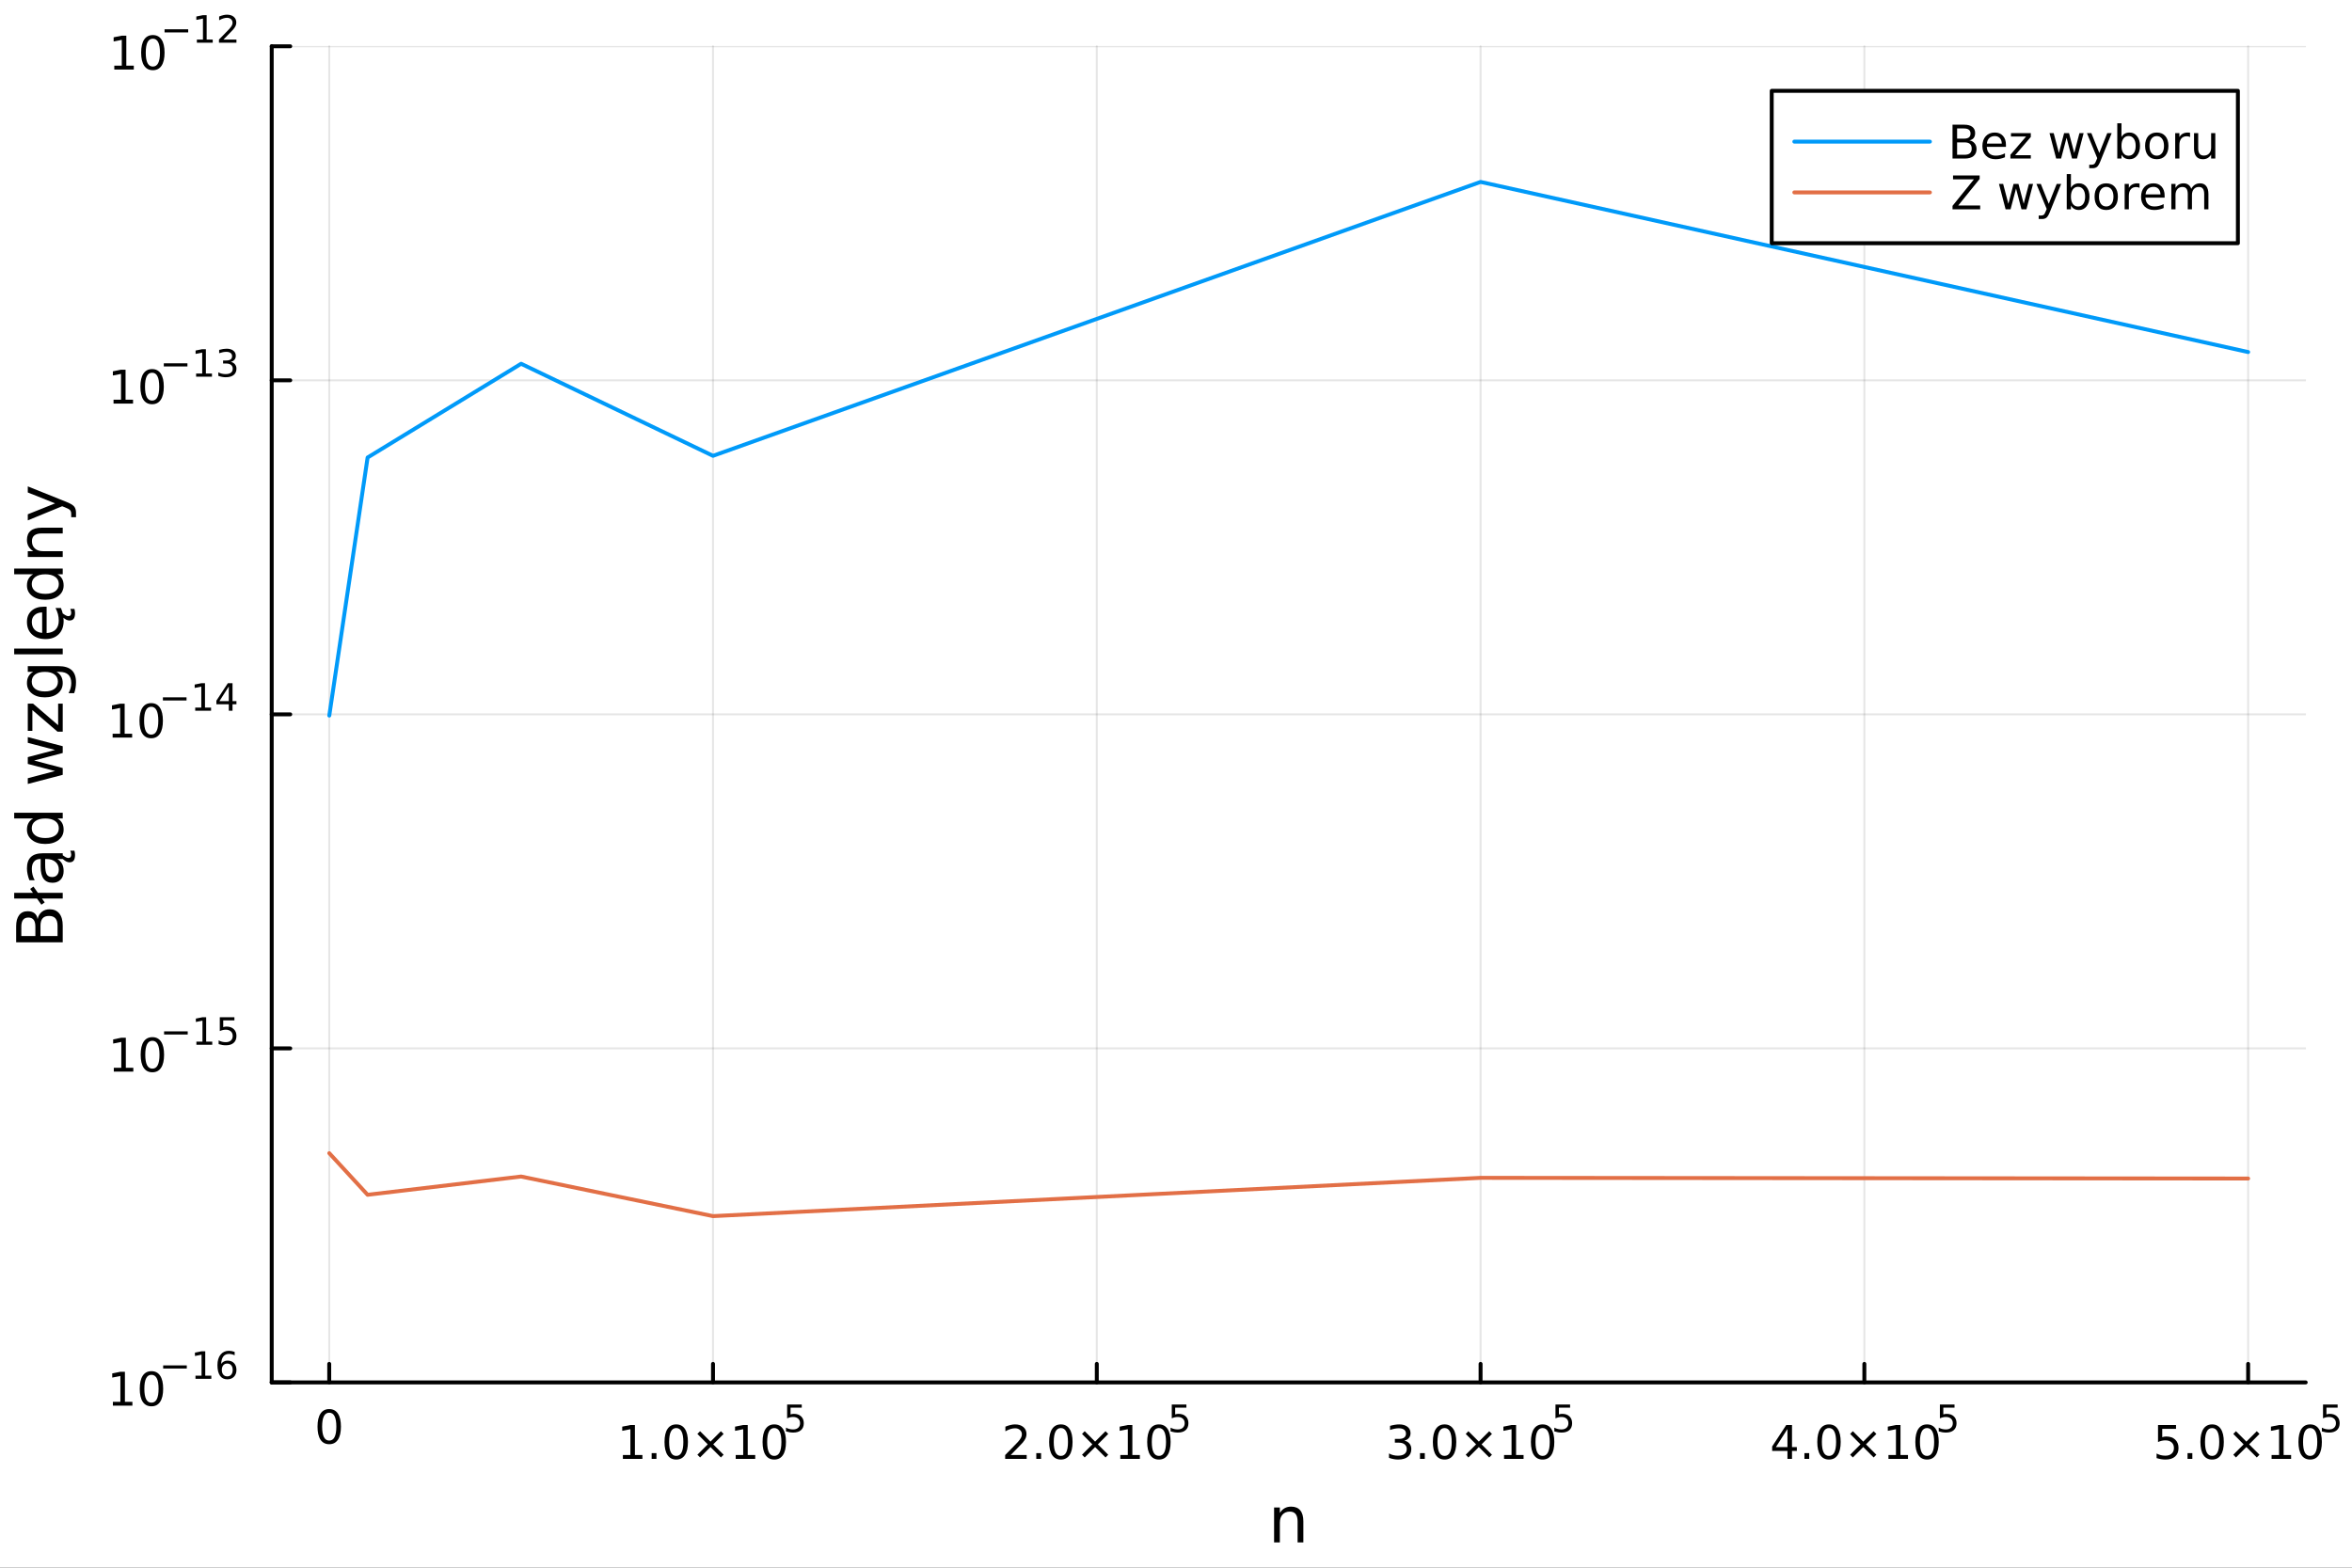 <?xml version="1.0" encoding="utf-8"?>
<svg xmlns="http://www.w3.org/2000/svg" xmlns:xlink="http://www.w3.org/1999/xlink" width="600" height="400" viewBox="0 0 2400 1600">
<rect x="0" y="0" width="2400" height="1600" fill="#333333" stroke="none"/>
<defs>
  <clipPath id="clip550">
    <rect x="0" y="0" width="2400" height="1600"/>
  </clipPath>
</defs>
<path clip-path="url(#clip550)" d="M0 1600 L2400 1600 L2400 0 L0 0  Z" fill="#ffffff" fill-rule="evenodd" fill-opacity="1"/>
<defs>
  <clipPath id="clip551">
    <rect x="480" y="0" width="1681" height="1600"/>
  </clipPath>
</defs>
<path clip-path="url(#clip550)" d="M277.27 1410.9 L2352.76 1410.9 L2352.76 47.244 L277.27 47.244  Z" fill="#ffffff" fill-rule="evenodd" fill-opacity="1"/>
<defs>
  <clipPath id="clip552">
    <rect x="277" y="47" width="2076" height="1365"/>
  </clipPath>
</defs>
<polyline clip-path="url(#clip552)" style="stroke:#000000; stroke-linecap:round; stroke-linejoin:round; stroke-width:2; stroke-opacity:0.1; fill:none" points="335.948,1410.9 335.948,47.244 "/>
<polyline clip-path="url(#clip552)" style="stroke:#000000; stroke-linecap:round; stroke-linejoin:round; stroke-width:2; stroke-opacity:0.1; fill:none" points="727.562,1410.9 727.562,47.244 "/>
<polyline clip-path="url(#clip552)" style="stroke:#000000; stroke-linecap:round; stroke-linejoin:round; stroke-width:2; stroke-opacity:0.1; fill:none" points="1119.18,1410.9 1119.18,47.244 "/>
<polyline clip-path="url(#clip552)" style="stroke:#000000; stroke-linecap:round; stroke-linejoin:round; stroke-width:2; stroke-opacity:0.1; fill:none" points="1510.79,1410.9 1510.79,47.244 "/>
<polyline clip-path="url(#clip552)" style="stroke:#000000; stroke-linecap:round; stroke-linejoin:round; stroke-width:2; stroke-opacity:0.1; fill:none" points="1902.4,1410.9 1902.4,47.244 "/>
<polyline clip-path="url(#clip552)" style="stroke:#000000; stroke-linecap:round; stroke-linejoin:round; stroke-width:2; stroke-opacity:0.1; fill:none" points="2294.02,1410.9 2294.02,47.244 "/>
<polyline clip-path="url(#clip550)" style="stroke:#000000; stroke-linecap:round; stroke-linejoin:round; stroke-width:4; stroke-opacity:1; fill:none" points="277.27,1410.9 2352.76,1410.9 "/>
<polyline clip-path="url(#clip550)" style="stroke:#000000; stroke-linecap:round; stroke-linejoin:round; stroke-width:4; stroke-opacity:1; fill:none" points="335.948,1410.9 335.948,1392 "/>
<polyline clip-path="url(#clip550)" style="stroke:#000000; stroke-linecap:round; stroke-linejoin:round; stroke-width:4; stroke-opacity:1; fill:none" points="727.562,1410.9 727.562,1392 "/>
<polyline clip-path="url(#clip550)" style="stroke:#000000; stroke-linecap:round; stroke-linejoin:round; stroke-width:4; stroke-opacity:1; fill:none" points="1119.18,1410.9 1119.18,1392 "/>
<polyline clip-path="url(#clip550)" style="stroke:#000000; stroke-linecap:round; stroke-linejoin:round; stroke-width:4; stroke-opacity:1; fill:none" points="1510.79,1410.9 1510.79,1392 "/>
<polyline clip-path="url(#clip550)" style="stroke:#000000; stroke-linecap:round; stroke-linejoin:round; stroke-width:4; stroke-opacity:1; fill:none" points="1902.4,1410.9 1902.4,1392 "/>
<polyline clip-path="url(#clip550)" style="stroke:#000000; stroke-linecap:round; stroke-linejoin:round; stroke-width:4; stroke-opacity:1; fill:none" points="2294.02,1410.9 2294.02,1392 "/>
<path clip-path="url(#clip550)" d="M335.948 1441.82 Q332.337 1441.82 330.508 1445.38 Q328.703 1448.92 328.703 1456.05 Q328.703 1463.16 330.508 1466.72 Q332.337 1470.26 335.948 1470.26 Q339.582 1470.26 341.388 1466.72 Q343.216 1463.16 343.216 1456.05 Q343.216 1448.92 341.388 1445.38 Q339.582 1441.82 335.948 1441.82 M335.948 1438.11 Q341.758 1438.11 344.814 1442.72 Q347.892 1447.3 347.892 1456.05 Q347.892 1464.78 344.814 1469.38 Q341.758 1473.97 335.948 1473.97 Q330.138 1473.97 327.059 1469.38 Q324.004 1464.78 324.004 1456.05 Q324.004 1447.3 327.059 1442.72 Q330.138 1438.11 335.948 1438.11 Z" fill="#000000" fill-rule="nonzero" fill-opacity="1" /><path clip-path="url(#clip550)" d="M635.607 1485.02 L643.246 1485.02 L643.246 1458.66 L634.936 1460.32 L634.936 1456.06 L643.2 1454.4 L647.876 1454.4 L647.876 1485.02 L655.515 1485.02 L655.515 1488.96 L635.607 1488.96 L635.607 1485.02 Z" fill="#000000" fill-rule="nonzero" fill-opacity="1" /><path clip-path="url(#clip550)" d="M664.959 1483.08 L669.843 1483.08 L669.843 1488.96 L664.959 1488.96 L664.959 1483.08 Z" fill="#000000" fill-rule="nonzero" fill-opacity="1" /><path clip-path="url(#clip550)" d="M690.028 1457.48 Q686.417 1457.48 684.589 1461.04 Q682.783 1464.58 682.783 1471.71 Q682.783 1478.82 684.589 1482.38 Q686.417 1485.92 690.028 1485.92 Q693.663 1485.92 695.468 1482.38 Q697.297 1478.82 697.297 1471.71 Q697.297 1464.58 695.468 1461.04 Q693.663 1457.48 690.028 1457.48 M690.028 1453.77 Q695.839 1453.77 698.894 1458.38 Q701.973 1462.96 701.973 1471.71 Q701.973 1480.44 698.894 1485.04 Q695.839 1489.63 690.028 1489.63 Q684.218 1489.63 681.14 1485.04 Q678.084 1480.44 678.084 1471.71 Q678.084 1462.96 681.14 1458.38 Q684.218 1453.77 690.028 1453.77 Z" fill="#000000" fill-rule="nonzero" fill-opacity="1" /><path clip-path="url(#clip550)" d="M738.362 1463.49 L727.783 1474.12 L738.362 1484.7 L735.607 1487.5 L724.982 1476.87 L714.357 1487.5 L711.626 1484.7 L722.181 1474.12 L711.626 1463.49 L714.357 1460.69 L724.982 1471.32 L735.607 1460.69 L738.362 1463.49 Z" fill="#000000" fill-rule="nonzero" fill-opacity="1" /><path clip-path="url(#clip550)" d="M750.723 1485.02 L758.361 1485.02 L758.361 1458.66 L750.051 1460.32 L750.051 1456.06 L758.315 1454.4 L762.991 1454.4 L762.991 1485.02 L770.63 1485.02 L770.63 1488.96 L750.723 1488.96 L750.723 1485.02 Z" fill="#000000" fill-rule="nonzero" fill-opacity="1" /><path clip-path="url(#clip550)" d="M790.074 1457.48 Q786.463 1457.48 784.634 1461.04 Q782.829 1464.58 782.829 1471.71 Q782.829 1478.82 784.634 1482.38 Q786.463 1485.92 790.074 1485.92 Q793.708 1485.92 795.514 1482.38 Q797.343 1478.82 797.343 1471.71 Q797.343 1464.58 795.514 1461.04 Q793.708 1457.48 790.074 1457.48 M790.074 1453.77 Q795.884 1453.77 798.94 1458.38 Q802.019 1462.96 802.019 1471.71 Q802.019 1480.44 798.94 1485.04 Q795.884 1489.63 790.074 1489.63 Q784.264 1489.63 781.185 1485.04 Q778.13 1480.44 778.13 1471.71 Q778.13 1462.96 781.185 1458.38 Q784.264 1453.77 790.074 1453.77 Z" fill="#000000" fill-rule="nonzero" fill-opacity="1" /><path clip-path="url(#clip550)" d="M803.203 1433.47 L818.118 1433.47 L818.118 1436.66 L806.683 1436.66 L806.683 1443.55 Q807.51 1443.27 808.338 1443.13 Q809.166 1442.98 809.993 1442.98 Q814.695 1442.98 817.441 1445.56 Q820.187 1448.14 820.187 1452.54 Q820.187 1457.07 817.366 1459.59 Q814.545 1462.09 809.41 1462.09 Q807.642 1462.09 805.799 1461.79 Q803.975 1461.49 802.019 1460.89 L802.019 1457.07 Q803.711 1457.99 805.517 1458.44 Q807.322 1458.89 809.335 1458.89 Q812.589 1458.89 814.488 1457.18 Q816.388 1455.47 816.388 1452.54 Q816.388 1449.6 814.488 1447.89 Q812.589 1446.18 809.335 1446.18 Q807.811 1446.18 806.288 1446.52 Q804.783 1446.86 803.203 1447.57 L803.203 1433.47 Z" fill="#000000" fill-rule="nonzero" fill-opacity="1" /><path clip-path="url(#clip550)" d="M1031.31 1485.02 L1047.63 1485.02 L1047.63 1488.96 L1025.68 1488.96 L1025.68 1485.02 Q1028.34 1482.27 1032.93 1477.64 Q1037.53 1472.98 1038.71 1471.64 Q1040.96 1469.12 1041.84 1467.38 Q1042.74 1465.62 1042.74 1463.93 Q1042.74 1461.18 1040.8 1459.44 Q1038.88 1457.71 1035.77 1457.71 Q1033.58 1457.71 1031.12 1458.47 Q1028.69 1459.23 1025.91 1460.79 L1025.91 1456.06 Q1028.74 1454.93 1031.19 1454.35 Q1033.64 1453.77 1035.68 1453.77 Q1041.05 1453.77 1044.25 1456.46 Q1047.44 1459.14 1047.44 1463.63 Q1047.44 1465.76 1046.63 1467.68 Q1045.84 1469.58 1043.74 1472.17 Q1043.16 1472.85 1040.06 1476.06 Q1036.95 1479.26 1031.31 1485.02 Z" fill="#000000" fill-rule="nonzero" fill-opacity="1" /><path clip-path="url(#clip550)" d="M1057.44 1483.08 L1062.32 1483.08 L1062.32 1488.96 L1057.44 1488.96 L1057.44 1483.08 Z" fill="#000000" fill-rule="nonzero" fill-opacity="1" /><path clip-path="url(#clip550)" d="M1082.51 1457.48 Q1078.9 1457.48 1077.07 1461.04 Q1075.26 1464.58 1075.26 1471.71 Q1075.26 1478.82 1077.07 1482.38 Q1078.9 1485.92 1082.51 1485.92 Q1086.14 1485.92 1087.95 1482.38 Q1089.78 1478.82 1089.78 1471.71 Q1089.78 1464.58 1087.95 1461.04 Q1086.14 1457.48 1082.51 1457.48 M1082.51 1453.77 Q1088.32 1453.77 1091.38 1458.38 Q1094.45 1462.96 1094.45 1471.71 Q1094.45 1480.44 1091.38 1485.04 Q1088.32 1489.63 1082.51 1489.63 Q1076.7 1489.63 1073.62 1485.04 Q1070.57 1480.44 1070.57 1471.71 Q1070.57 1462.96 1073.62 1458.38 Q1076.7 1453.77 1082.51 1453.77 Z" fill="#000000" fill-rule="nonzero" fill-opacity="1" /><path clip-path="url(#clip550)" d="M1130.84 1463.49 L1120.26 1474.12 L1130.84 1484.7 L1128.09 1487.5 L1117.46 1476.87 L1106.84 1487.5 L1104.11 1484.7 L1114.66 1474.12 L1104.11 1463.49 L1106.84 1460.69 L1117.46 1471.32 L1128.09 1460.69 L1130.84 1463.49 Z" fill="#000000" fill-rule="nonzero" fill-opacity="1" /><path clip-path="url(#clip550)" d="M1143.2 1485.02 L1150.84 1485.02 L1150.84 1458.66 L1142.53 1460.32 L1142.53 1456.06 L1150.8 1454.4 L1155.47 1454.4 L1155.47 1485.02 L1163.11 1485.02 L1163.11 1488.96 L1143.2 1488.96 L1143.2 1485.02 Z" fill="#000000" fill-rule="nonzero" fill-opacity="1" /><path clip-path="url(#clip550)" d="M1182.56 1457.48 Q1178.94 1457.48 1177.12 1461.04 Q1175.31 1464.58 1175.31 1471.71 Q1175.31 1478.82 1177.12 1482.38 Q1178.94 1485.92 1182.56 1485.92 Q1186.19 1485.92 1188 1482.38 Q1189.82 1478.82 1189.82 1471.71 Q1189.82 1464.58 1188 1461.04 Q1186.19 1457.48 1182.56 1457.48 M1182.56 1453.77 Q1188.37 1453.77 1191.42 1458.38 Q1194.5 1462.96 1194.5 1471.71 Q1194.5 1480.44 1191.42 1485.04 Q1188.37 1489.63 1182.56 1489.63 Q1176.75 1489.63 1173.67 1485.04 Q1170.61 1480.44 1170.61 1471.71 Q1170.61 1462.96 1173.67 1458.38 Q1176.75 1453.77 1182.56 1453.77 Z" fill="#000000" fill-rule="nonzero" fill-opacity="1" /><path clip-path="url(#clip550)" d="M1195.69 1433.47 L1210.6 1433.47 L1210.6 1436.66 L1199.16 1436.66 L1199.16 1443.55 Q1199.99 1443.27 1200.82 1443.13 Q1201.65 1442.98 1202.47 1442.98 Q1207.18 1442.98 1209.92 1445.56 Q1212.67 1448.14 1212.67 1452.54 Q1212.67 1457.07 1209.85 1459.59 Q1207.03 1462.09 1201.89 1462.09 Q1200.12 1462.09 1198.28 1461.79 Q1196.46 1461.49 1194.5 1460.89 L1194.5 1457.07 Q1196.19 1457.99 1198 1458.44 Q1199.8 1458.89 1201.82 1458.89 Q1205.07 1458.89 1206.97 1457.18 Q1208.87 1455.47 1208.87 1452.54 Q1208.87 1449.6 1206.97 1447.89 Q1205.07 1446.18 1201.82 1446.18 Q1200.29 1446.18 1198.77 1446.52 Q1197.26 1446.86 1195.69 1447.57 L1195.69 1433.47 Z" fill="#000000" fill-rule="nonzero" fill-opacity="1" /><path clip-path="url(#clip550)" d="M1432.99 1470.32 Q1436.35 1471.04 1438.22 1473.31 Q1440.12 1475.58 1440.12 1478.91 Q1440.12 1484.03 1436.6 1486.83 Q1433.08 1489.63 1426.6 1489.63 Q1424.42 1489.63 1422.11 1489.19 Q1419.82 1488.77 1417.36 1487.91 L1417.36 1483.4 Q1419.31 1484.54 1421.62 1485.11 Q1423.94 1485.69 1426.46 1485.69 Q1430.86 1485.69 1433.15 1483.96 Q1435.47 1482.22 1435.47 1478.91 Q1435.47 1475.85 1433.31 1474.14 Q1431.18 1472.41 1427.36 1472.41 L1423.34 1472.41 L1423.34 1468.56 L1427.55 1468.56 Q1431 1468.56 1432.83 1467.2 Q1434.66 1465.81 1434.66 1463.22 Q1434.66 1460.55 1432.76 1459.14 Q1430.88 1457.71 1427.36 1457.71 Q1425.44 1457.71 1423.24 1458.12 Q1421.05 1458.54 1418.41 1459.42 L1418.41 1455.25 Q1421.07 1454.51 1423.38 1454.14 Q1425.72 1453.77 1427.78 1453.77 Q1433.11 1453.77 1436.21 1456.2 Q1439.31 1458.61 1439.31 1462.73 Q1439.31 1465.6 1437.67 1467.59 Q1436.02 1469.56 1432.99 1470.32 Z" fill="#000000" fill-rule="nonzero" fill-opacity="1" /><path clip-path="url(#clip550)" d="M1448.98 1483.08 L1453.87 1483.08 L1453.87 1488.96 L1448.98 1488.96 L1448.98 1483.08 Z" fill="#000000" fill-rule="nonzero" fill-opacity="1" /><path clip-path="url(#clip550)" d="M1474.05 1457.48 Q1470.44 1457.48 1468.61 1461.04 Q1466.81 1464.58 1466.81 1471.71 Q1466.81 1478.82 1468.61 1482.38 Q1470.44 1485.92 1474.05 1485.92 Q1477.69 1485.92 1479.49 1482.38 Q1481.32 1478.82 1481.32 1471.71 Q1481.32 1464.58 1479.49 1461.04 Q1477.69 1457.48 1474.05 1457.48 M1474.05 1453.77 Q1479.86 1453.77 1482.92 1458.38 Q1486 1462.96 1486 1471.71 Q1486 1480.44 1482.92 1485.04 Q1479.86 1489.63 1474.05 1489.63 Q1468.24 1489.63 1465.17 1485.04 Q1462.11 1480.44 1462.11 1471.71 Q1462.11 1462.96 1465.17 1458.38 Q1468.24 1453.77 1474.05 1453.77 Z" fill="#000000" fill-rule="nonzero" fill-opacity="1" /><path clip-path="url(#clip550)" d="M1522.39 1463.49 L1511.81 1474.12 L1522.39 1484.7 L1519.63 1487.5 L1509.01 1476.87 L1498.38 1487.5 L1495.65 1484.7 L1506.21 1474.12 L1495.65 1463.49 L1498.38 1460.69 L1509.01 1471.32 L1519.63 1460.69 L1522.39 1463.49 Z" fill="#000000" fill-rule="nonzero" fill-opacity="1" /><path clip-path="url(#clip550)" d="M1534.75 1485.02 L1542.39 1485.02 L1542.39 1458.66 L1534.08 1460.32 L1534.08 1456.06 L1542.34 1454.4 L1547.02 1454.4 L1547.02 1485.02 L1554.66 1485.02 L1554.66 1488.96 L1534.75 1488.96 L1534.75 1485.02 Z" fill="#000000" fill-rule="nonzero" fill-opacity="1" /><path clip-path="url(#clip550)" d="M1574.1 1457.48 Q1570.49 1457.48 1568.66 1461.04 Q1566.85 1464.58 1566.85 1471.71 Q1566.85 1478.82 1568.66 1482.38 Q1570.49 1485.92 1574.1 1485.92 Q1577.73 1485.92 1579.54 1482.38 Q1581.37 1478.82 1581.37 1471.71 Q1581.37 1464.58 1579.54 1461.04 Q1577.73 1457.48 1574.1 1457.48 M1574.1 1453.77 Q1579.91 1453.77 1582.97 1458.38 Q1586.04 1462.96 1586.04 1471.71 Q1586.04 1480.44 1582.97 1485.04 Q1579.91 1489.63 1574.1 1489.63 Q1568.29 1489.63 1565.21 1485.04 Q1562.16 1480.44 1562.16 1471.71 Q1562.16 1462.96 1565.21 1458.38 Q1568.29 1453.77 1574.1 1453.77 Z" fill="#000000" fill-rule="nonzero" fill-opacity="1" /><path clip-path="url(#clip550)" d="M1587.23 1433.47 L1602.14 1433.47 L1602.14 1436.66 L1590.71 1436.66 L1590.71 1443.55 Q1591.54 1443.27 1592.36 1443.13 Q1593.19 1442.98 1594.02 1442.98 Q1598.72 1442.98 1601.47 1445.56 Q1604.21 1448.14 1604.21 1452.54 Q1604.21 1457.07 1601.39 1459.59 Q1598.57 1462.09 1593.44 1462.09 Q1591.67 1462.09 1589.82 1461.79 Q1588 1461.49 1586.04 1460.89 L1586.04 1457.07 Q1587.74 1457.99 1589.54 1458.44 Q1591.35 1458.89 1593.36 1458.89 Q1596.61 1458.89 1598.51 1457.18 Q1600.41 1455.47 1600.41 1452.54 Q1600.41 1449.6 1598.51 1447.89 Q1596.61 1446.18 1593.36 1446.18 Q1591.84 1446.18 1590.31 1446.52 Q1588.81 1446.86 1587.23 1447.57 L1587.23 1433.47 Z" fill="#000000" fill-rule="nonzero" fill-opacity="1" /><path clip-path="url(#clip550)" d="M1823.93 1458.47 L1812.13 1476.92 L1823.93 1476.92 L1823.93 1458.47 M1822.7 1454.4 L1828.58 1454.4 L1828.58 1476.92 L1833.52 1476.92 L1833.52 1480.81 L1828.58 1480.81 L1828.58 1488.96 L1823.93 1488.96 L1823.93 1480.81 L1808.33 1480.81 L1808.33 1476.29 L1822.7 1454.4 Z" fill="#000000" fill-rule="nonzero" fill-opacity="1" /><path clip-path="url(#clip550)" d="M1841.25 1483.08 L1846.13 1483.08 L1846.13 1488.96 L1841.25 1488.96 L1841.25 1483.08 Z" fill="#000000" fill-rule="nonzero" fill-opacity="1" /><path clip-path="url(#clip550)" d="M1866.32 1457.48 Q1862.7 1457.48 1860.88 1461.04 Q1859.07 1464.58 1859.07 1471.71 Q1859.07 1478.82 1860.88 1482.38 Q1862.7 1485.92 1866.32 1485.92 Q1869.95 1485.92 1871.76 1482.38 Q1873.58 1478.82 1873.58 1471.71 Q1873.58 1464.58 1871.76 1461.04 Q1869.95 1457.48 1866.32 1457.48 M1866.32 1453.77 Q1872.13 1453.77 1875.18 1458.38 Q1878.26 1462.96 1878.26 1471.71 Q1878.26 1480.44 1875.18 1485.04 Q1872.13 1489.63 1866.32 1489.63 Q1860.51 1489.63 1857.43 1485.04 Q1854.37 1480.44 1854.37 1471.71 Q1854.37 1462.96 1857.43 1458.38 Q1860.51 1453.77 1866.32 1453.77 Z" fill="#000000" fill-rule="nonzero" fill-opacity="1" /><path clip-path="url(#clip550)" d="M1914.65 1463.49 L1904.07 1474.12 L1914.65 1484.7 L1911.89 1487.5 L1901.27 1476.87 L1890.64 1487.5 L1887.91 1484.7 L1898.47 1474.12 L1887.91 1463.49 L1890.64 1460.69 L1901.27 1471.32 L1911.89 1460.69 L1914.65 1463.49 Z" fill="#000000" fill-rule="nonzero" fill-opacity="1" /><path clip-path="url(#clip550)" d="M1927.01 1485.02 L1934.65 1485.02 L1934.65 1458.66 L1926.34 1460.32 L1926.34 1456.06 L1934.6 1454.4 L1939.28 1454.4 L1939.28 1485.02 L1946.92 1485.02 L1946.92 1488.96 L1927.01 1488.96 L1927.01 1485.02 Z" fill="#000000" fill-rule="nonzero" fill-opacity="1" /><path clip-path="url(#clip550)" d="M1966.36 1457.48 Q1962.75 1457.48 1960.92 1461.04 Q1959.12 1464.58 1959.12 1471.71 Q1959.12 1478.82 1960.92 1482.38 Q1962.75 1485.92 1966.36 1485.92 Q1970 1485.92 1971.8 1482.38 Q1973.63 1478.82 1973.63 1471.71 Q1973.63 1464.58 1971.8 1461.04 Q1970 1457.48 1966.36 1457.48 M1966.36 1453.77 Q1972.17 1453.77 1975.23 1458.38 Q1978.31 1462.96 1978.31 1471.71 Q1978.31 1480.44 1975.23 1485.04 Q1972.17 1489.63 1966.36 1489.63 Q1960.55 1489.63 1957.47 1485.04 Q1954.42 1480.44 1954.42 1471.71 Q1954.42 1462.96 1957.47 1458.38 Q1960.55 1453.77 1966.36 1453.77 Z" fill="#000000" fill-rule="nonzero" fill-opacity="1" /><path clip-path="url(#clip550)" d="M1979.49 1433.47 L1994.41 1433.47 L1994.41 1436.66 L1982.97 1436.66 L1982.97 1443.55 Q1983.8 1443.27 1984.63 1443.13 Q1985.45 1442.98 1986.28 1442.98 Q1990.98 1442.98 1993.73 1445.56 Q1996.47 1448.14 1996.47 1452.54 Q1996.47 1457.07 1993.65 1459.59 Q1990.83 1462.09 1985.7 1462.09 Q1983.93 1462.09 1982.09 1461.79 Q1980.26 1461.49 1978.31 1460.89 L1978.31 1457.07 Q1980 1457.99 1981.8 1458.44 Q1983.61 1458.89 1985.62 1458.89 Q1988.88 1458.89 1990.78 1457.18 Q1992.68 1455.47 1992.68 1452.54 Q1992.68 1449.6 1990.78 1447.89 Q1988.88 1446.18 1985.62 1446.18 Q1984.1 1446.18 1982.58 1446.52 Q1981.07 1446.86 1979.49 1447.57 L1979.49 1433.47 Z" fill="#000000" fill-rule="nonzero" fill-opacity="1" /><path clip-path="url(#clip550)" d="M2202.07 1454.4 L2220.43 1454.4 L2220.43 1458.33 L2206.36 1458.33 L2206.36 1466.8 Q2207.37 1466.46 2208.39 1466.29 Q2209.41 1466.11 2210.43 1466.11 Q2216.22 1466.11 2219.6 1469.28 Q2222.98 1472.45 2222.98 1477.87 Q2222.98 1483.45 2219.5 1486.55 Q2216.03 1489.63 2209.71 1489.63 Q2207.54 1489.63 2205.27 1489.26 Q2203.02 1488.89 2200.61 1488.15 L2200.61 1483.45 Q2202.7 1484.58 2204.92 1485.14 Q2207.14 1485.69 2209.62 1485.69 Q2213.62 1485.69 2215.96 1483.59 Q2218.3 1481.48 2218.3 1477.87 Q2218.3 1474.26 2215.96 1472.15 Q2213.62 1470.04 2209.62 1470.04 Q2207.74 1470.04 2205.87 1470.46 Q2204.02 1470.88 2202.07 1471.76 L2202.07 1454.4 Z" fill="#000000" fill-rule="nonzero" fill-opacity="1" /><path clip-path="url(#clip550)" d="M2232.19 1483.08 L2237.07 1483.08 L2237.07 1488.96 L2232.19 1488.96 L2232.19 1483.08 Z" fill="#000000" fill-rule="nonzero" fill-opacity="1" /><path clip-path="url(#clip550)" d="M2257.26 1457.48 Q2253.65 1457.48 2251.82 1461.04 Q2250.01 1464.58 2250.01 1471.71 Q2250.01 1478.82 2251.82 1482.38 Q2253.65 1485.92 2257.26 1485.92 Q2260.89 1485.92 2262.7 1482.38 Q2264.53 1478.82 2264.53 1471.71 Q2264.53 1464.58 2262.7 1461.04 Q2260.89 1457.48 2257.26 1457.48 M2257.26 1453.77 Q2263.07 1453.77 2266.12 1458.38 Q2269.2 1462.96 2269.2 1471.71 Q2269.2 1480.44 2266.12 1485.04 Q2263.07 1489.63 2257.26 1489.63 Q2251.45 1489.63 2248.37 1485.04 Q2245.31 1480.44 2245.31 1471.71 Q2245.31 1462.96 2248.37 1458.38 Q2251.45 1453.77 2257.26 1453.77 Z" fill="#000000" fill-rule="nonzero" fill-opacity="1" /><path clip-path="url(#clip550)" d="M2305.59 1463.49 L2295.01 1474.12 L2305.59 1484.7 L2302.84 1487.5 L2292.21 1476.87 L2281.59 1487.5 L2278.86 1484.7 L2289.41 1474.12 L2278.86 1463.49 L2281.59 1460.69 L2292.21 1471.32 L2302.84 1460.69 L2305.59 1463.49 Z" fill="#000000" fill-rule="nonzero" fill-opacity="1" /><path clip-path="url(#clip550)" d="M2317.95 1485.02 L2325.59 1485.02 L2325.59 1458.66 L2317.28 1460.32 L2317.28 1456.06 L2325.54 1454.4 L2330.22 1454.4 L2330.22 1485.02 L2337.86 1485.02 L2337.86 1488.96 L2317.95 1488.96 L2317.95 1485.02 Z" fill="#000000" fill-rule="nonzero" fill-opacity="1" /><path clip-path="url(#clip550)" d="M2357.3 1457.48 Q2353.69 1457.48 2351.86 1461.04 Q2350.06 1464.58 2350.06 1471.71 Q2350.06 1478.82 2351.86 1482.38 Q2353.69 1485.92 2357.3 1485.92 Q2360.94 1485.92 2362.74 1482.38 Q2364.57 1478.82 2364.57 1471.71 Q2364.57 1464.58 2362.74 1461.04 Q2360.94 1457.48 2357.3 1457.48 M2357.3 1453.77 Q2363.11 1453.77 2366.17 1458.38 Q2369.25 1462.96 2369.25 1471.71 Q2369.25 1480.44 2366.17 1485.04 Q2363.11 1489.63 2357.3 1489.63 Q2351.49 1489.63 2348.42 1485.04 Q2345.36 1480.44 2345.36 1471.71 Q2345.36 1462.96 2348.42 1458.38 Q2351.49 1453.77 2357.3 1453.77 Z" fill="#000000" fill-rule="nonzero" fill-opacity="1" /><path clip-path="url(#clip550)" d="M2370.43 1433.47 L2385.35 1433.47 L2385.35 1436.66 L2373.91 1436.66 L2373.91 1443.55 Q2374.74 1443.27 2375.57 1443.13 Q2376.4 1442.98 2377.22 1442.98 Q2381.92 1442.98 2384.67 1445.56 Q2387.42 1448.14 2387.42 1452.54 Q2387.42 1457.07 2384.6 1459.59 Q2381.77 1462.09 2376.64 1462.09 Q2374.87 1462.09 2373.03 1461.79 Q2371.2 1461.49 2369.25 1460.89 L2369.25 1457.07 Q2370.94 1457.99 2372.75 1458.44 Q2374.55 1458.89 2376.56 1458.89 Q2379.82 1458.89 2381.72 1457.18 Q2383.62 1455.47 2383.62 1452.54 Q2383.62 1449.6 2381.72 1447.89 Q2379.82 1446.18 2376.56 1446.18 Q2375.04 1446.18 2373.52 1446.52 Q2372.01 1446.86 2370.43 1447.57 L2370.43 1433.47 Z" fill="#000000" fill-rule="nonzero" fill-opacity="1" /><path clip-path="url(#clip550)" d="M1329.94 1552.67 L1329.94 1574.19 L1324.08 1574.19 L1324.08 1552.86 Q1324.08 1547.8 1322.11 1545.29 Q1320.14 1542.77 1316.19 1542.77 Q1311.45 1542.77 1308.71 1545.79 Q1305.97 1548.82 1305.97 1554.04 L1305.97 1574.19 L1300.09 1574.19 L1300.09 1538.54 L1305.97 1538.54 L1305.97 1544.08 Q1308.07 1540.86 1310.91 1539.27 Q1313.77 1537.68 1317.5 1537.68 Q1323.64 1537.68 1326.79 1541.5 Q1329.94 1545.29 1329.94 1552.67 Z" fill="#000000" fill-rule="nonzero" fill-opacity="1" /><polyline clip-path="url(#clip552)" style="stroke:#000000; stroke-linecap:round; stroke-linejoin:round; stroke-width:2; stroke-opacity:0.1; fill:none" points="277.27,1410.9 2352.76,1410.9 "/>
<polyline clip-path="url(#clip552)" style="stroke:#000000; stroke-linecap:round; stroke-linejoin:round; stroke-width:2; stroke-opacity:0.1; fill:none" points="277.27,1069.98 2352.76,1069.98 "/>
<polyline clip-path="url(#clip552)" style="stroke:#000000; stroke-linecap:round; stroke-linejoin:round; stroke-width:2; stroke-opacity:0.1; fill:none" points="277.27,729.07 2352.76,729.07 "/>
<polyline clip-path="url(#clip552)" style="stroke:#000000; stroke-linecap:round; stroke-linejoin:round; stroke-width:2; stroke-opacity:0.1; fill:none" points="277.27,388.157 2352.76,388.157 "/>
<polyline clip-path="url(#clip552)" style="stroke:#000000; stroke-linecap:round; stroke-linejoin:round; stroke-width:2; stroke-opacity:0.1; fill:none" points="277.27,47.244 2352.76,47.244 "/>
<polyline clip-path="url(#clip550)" style="stroke:#000000; stroke-linecap:round; stroke-linejoin:round; stroke-width:4; stroke-opacity:1; fill:none" points="277.27,1410.9 277.27,47.244 "/>
<polyline clip-path="url(#clip550)" style="stroke:#000000; stroke-linecap:round; stroke-linejoin:round; stroke-width:4; stroke-opacity:1; fill:none" points="277.27,1410.9 296.168,1410.9 "/>
<polyline clip-path="url(#clip550)" style="stroke:#000000; stroke-linecap:round; stroke-linejoin:round; stroke-width:4; stroke-opacity:1; fill:none" points="277.27,1069.98 296.168,1069.98 "/>
<polyline clip-path="url(#clip550)" style="stroke:#000000; stroke-linecap:round; stroke-linejoin:round; stroke-width:4; stroke-opacity:1; fill:none" points="277.27,729.07 296.168,729.07 "/>
<polyline clip-path="url(#clip550)" style="stroke:#000000; stroke-linecap:round; stroke-linejoin:round; stroke-width:4; stroke-opacity:1; fill:none" points="277.27,388.157 296.168,388.157 "/>
<polyline clip-path="url(#clip550)" style="stroke:#000000; stroke-linecap:round; stroke-linejoin:round; stroke-width:4; stroke-opacity:1; fill:none" points="277.27,47.244 296.168,47.244 "/>
<path clip-path="url(#clip550)" d="M115.195 1430.69 L122.834 1430.69 L122.834 1404.32 L114.523 1405.99 L114.523 1401.73 L122.787 1400.06 L127.463 1400.06 L127.463 1430.69 L135.102 1430.69 L135.102 1434.62 L115.195 1434.62 L115.195 1430.69 Z" fill="#000000" fill-rule="nonzero" fill-opacity="1" /><path clip-path="url(#clip550)" d="M154.546 1403.14 Q150.935 1403.14 149.107 1406.71 Q147.301 1410.25 147.301 1417.38 Q147.301 1424.49 149.107 1428.05 Q150.935 1431.59 154.546 1431.59 Q158.181 1431.59 159.986 1428.05 Q161.815 1424.49 161.815 1417.38 Q161.815 1410.25 159.986 1406.71 Q158.181 1403.14 154.546 1403.14 M154.546 1399.44 Q160.357 1399.44 163.412 1404.05 Q166.491 1408.63 166.491 1417.38 Q166.491 1426.11 163.412 1430.71 Q160.357 1435.3 154.546 1435.3 Q148.736 1435.3 145.658 1430.71 Q142.602 1426.11 142.602 1417.38 Q142.602 1408.63 145.658 1404.05 Q148.736 1399.44 154.546 1399.44 Z" fill="#000000" fill-rule="nonzero" fill-opacity="1" /><path clip-path="url(#clip550)" d="M166.491 1393.54 L190.602 1393.54 L190.602 1396.74 L166.491 1396.74 L166.491 1393.54 Z" fill="#000000" fill-rule="nonzero" fill-opacity="1" /><path clip-path="url(#clip550)" d="M199.461 1404.02 L205.667 1404.02 L205.667 1382.59 L198.915 1383.95 L198.915 1380.49 L205.63 1379.13 L209.429 1379.13 L209.429 1404.02 L215.635 1404.02 L215.635 1407.21 L199.461 1407.21 L199.461 1404.02 Z" fill="#000000" fill-rule="nonzero" fill-opacity="1" /><path clip-path="url(#clip550)" d="M231.904 1391.66 Q229.346 1391.66 227.842 1393.41 Q226.356 1395.16 226.356 1398.2 Q226.356 1401.23 227.842 1403 Q229.346 1404.75 231.904 1404.75 Q234.462 1404.75 235.948 1403 Q237.452 1401.23 237.452 1398.2 Q237.452 1395.16 235.948 1393.41 Q234.462 1391.66 231.904 1391.66 M239.446 1379.75 L239.446 1383.22 Q238.017 1382.54 236.55 1382.18 Q235.102 1381.82 233.672 1381.82 Q229.911 1381.82 227.917 1384.36 Q225.942 1386.9 225.66 1392.04 Q226.77 1390.4 228.444 1389.53 Q230.117 1388.65 232.13 1388.65 Q236.362 1388.65 238.807 1391.23 Q241.27 1393.79 241.27 1398.2 Q241.27 1402.53 238.713 1405.14 Q236.155 1407.76 231.904 1407.76 Q227.033 1407.76 224.456 1404.04 Q221.88 1400.29 221.88 1393.2 Q221.88 1386.54 225.039 1382.59 Q228.199 1378.63 233.522 1378.63 Q234.951 1378.63 236.399 1378.91 Q237.866 1379.19 239.446 1379.75 Z" fill="#000000" fill-rule="nonzero" fill-opacity="1" /><path clip-path="url(#clip550)" d="M116.135 1089.78 L123.774 1089.78 L123.774 1063.41 L115.464 1065.08 L115.464 1060.82 L123.728 1059.15 L128.404 1059.15 L128.404 1089.78 L136.042 1089.78 L136.042 1093.71 L116.135 1093.71 L116.135 1089.78 Z" fill="#000000" fill-rule="nonzero" fill-opacity="1" /><path clip-path="url(#clip550)" d="M155.487 1062.23 Q151.876 1062.23 150.047 1065.79 Q148.241 1069.34 148.241 1076.47 Q148.241 1083.57 150.047 1087.14 Q151.876 1090.68 155.487 1090.68 Q159.121 1090.68 160.927 1087.14 Q162.755 1083.57 162.755 1076.47 Q162.755 1069.34 160.927 1065.79 Q159.121 1062.23 155.487 1062.23 M155.487 1058.53 Q161.297 1058.53 164.352 1063.13 Q167.431 1067.72 167.431 1076.47 Q167.431 1085.19 164.352 1089.8 Q161.297 1094.38 155.487 1094.38 Q149.677 1094.38 146.598 1089.8 Q143.542 1085.19 143.542 1076.47 Q143.542 1067.72 146.598 1063.13 Q149.677 1058.53 155.487 1058.53 Z" fill="#000000" fill-rule="nonzero" fill-opacity="1" /><path clip-path="url(#clip550)" d="M167.431 1052.63 L191.543 1052.63 L191.543 1055.82 L167.431 1055.82 L167.431 1052.63 Z" fill="#000000" fill-rule="nonzero" fill-opacity="1" /><path clip-path="url(#clip550)" d="M200.401 1063.1 L206.608 1063.1 L206.608 1041.68 L199.856 1043.04 L199.856 1039.57 L206.57 1038.22 L210.369 1038.22 L210.369 1063.1 L216.576 1063.1 L216.576 1066.3 L200.401 1066.3 L200.401 1063.1 Z" fill="#000000" fill-rule="nonzero" fill-opacity="1" /><path clip-path="url(#clip550)" d="M224.287 1038.22 L239.202 1038.22 L239.202 1041.42 L227.766 1041.42 L227.766 1048.3 Q228.594 1048.02 229.422 1047.89 Q230.249 1047.74 231.077 1047.74 Q235.779 1047.74 238.525 1050.31 Q241.27 1052.89 241.27 1057.29 Q241.27 1061.82 238.449 1064.34 Q235.628 1066.85 230.494 1066.85 Q228.726 1066.85 226.883 1066.55 Q225.058 1066.24 223.102 1065.64 L223.102 1061.82 Q224.795 1062.75 226.6 1063.2 Q228.406 1063.65 230.418 1063.65 Q233.672 1063.65 235.572 1061.94 Q237.471 1060.23 237.471 1057.29 Q237.471 1054.36 235.572 1052.65 Q233.672 1050.93 230.418 1050.93 Q228.895 1050.93 227.372 1051.27 Q225.867 1051.61 224.287 1052.33 L224.287 1038.22 Z" fill="#000000" fill-rule="nonzero" fill-opacity="1" /><path clip-path="url(#clip550)" d="M114.931 748.863 L122.57 748.863 L122.57 722.497 L114.26 724.164 L114.26 719.905 L122.524 718.238 L127.2 718.238 L127.2 748.863 L134.839 748.863 L134.839 752.798 L114.931 752.798 L114.931 748.863 Z" fill="#000000" fill-rule="nonzero" fill-opacity="1" /><path clip-path="url(#clip550)" d="M154.283 721.317 Q150.672 721.317 148.843 724.881 Q147.038 728.423 147.038 735.553 Q147.038 742.659 148.843 746.224 Q150.672 749.766 154.283 749.766 Q157.917 749.766 159.723 746.224 Q161.552 742.659 161.552 735.553 Q161.552 728.423 159.723 724.881 Q157.917 721.317 154.283 721.317 M154.283 717.613 Q160.093 717.613 163.149 722.219 Q166.227 726.803 166.227 735.553 Q166.227 744.279 163.149 748.886 Q160.093 753.469 154.283 753.469 Q148.473 753.469 145.394 748.886 Q142.339 744.279 142.339 735.553 Q142.339 726.803 145.394 722.219 Q148.473 717.613 154.283 717.613 Z" fill="#000000" fill-rule="nonzero" fill-opacity="1" /><path clip-path="url(#clip550)" d="M166.227 711.714 L190.339 711.714 L190.339 714.912 L166.227 714.912 L166.227 711.714 Z" fill="#000000" fill-rule="nonzero" fill-opacity="1" /><path clip-path="url(#clip550)" d="M199.197 722.19 L205.404 722.19 L205.404 700.768 L198.652 702.122 L198.652 698.662 L205.366 697.308 L209.166 697.308 L209.166 722.19 L215.372 722.19 L215.372 725.388 L199.197 725.388 L199.197 722.19 Z" fill="#000000" fill-rule="nonzero" fill-opacity="1" /><path clip-path="url(#clip550)" d="M233.484 700.618 L223.892 715.608 L233.484 715.608 L233.484 700.618 M232.487 697.308 L237.264 697.308 L237.264 715.608 L241.27 715.608 L241.27 718.767 L237.264 718.767 L237.264 725.388 L233.484 725.388 L233.484 718.767 L220.808 718.767 L220.808 715.1 L232.487 697.308 Z" fill="#000000" fill-rule="nonzero" fill-opacity="1" /><path clip-path="url(#clip550)" d="M115.853 407.95 L123.492 407.95 L123.492 381.584 L115.182 383.251 L115.182 378.991 L123.446 377.325 L128.121 377.325 L128.121 407.95 L135.76 407.95 L135.76 411.885 L115.853 411.885 L115.853 407.95 Z" fill="#000000" fill-rule="nonzero" fill-opacity="1" /><path clip-path="url(#clip550)" d="M155.205 380.404 Q151.594 380.404 149.765 383.968 Q147.959 387.51 147.959 394.64 Q147.959 401.746 149.765 405.311 Q151.594 408.852 155.205 408.852 Q158.839 408.852 160.644 405.311 Q162.473 401.746 162.473 394.64 Q162.473 387.51 160.644 383.968 Q158.839 380.404 155.205 380.404 M155.205 376.7 Q161.015 376.7 164.07 381.306 Q167.149 385.89 167.149 394.64 Q167.149 403.366 164.07 407.973 Q161.015 412.556 155.205 412.556 Q149.395 412.556 146.316 407.973 Q143.26 403.366 143.26 394.64 Q143.26 385.89 146.316 381.306 Q149.395 376.7 155.205 376.7 Z" fill="#000000" fill-rule="nonzero" fill-opacity="1" /><path clip-path="url(#clip550)" d="M167.149 370.801 L191.261 370.801 L191.261 373.999 L167.149 373.999 L167.149 370.801 Z" fill="#000000" fill-rule="nonzero" fill-opacity="1" /><path clip-path="url(#clip550)" d="M200.119 381.277 L206.326 381.277 L206.326 359.855 L199.574 361.209 L199.574 357.749 L206.288 356.394 L210.087 356.394 L210.087 381.277 L216.294 381.277 L216.294 384.474 L200.119 384.474 L200.119 381.277 Z" fill="#000000" fill-rule="nonzero" fill-opacity="1" /><path clip-path="url(#clip550)" d="M235.478 369.334 Q238.205 369.917 239.728 371.76 Q241.27 373.604 241.27 376.312 Q241.27 380.468 238.412 382.744 Q235.553 385.02 230.287 385.02 Q228.519 385.02 226.638 384.663 Q224.776 384.324 222.782 383.628 L222.782 379.961 Q224.362 380.882 226.243 381.352 Q228.124 381.823 230.174 381.823 Q233.747 381.823 235.609 380.412 Q237.49 379.001 237.49 376.312 Q237.49 373.829 235.741 372.437 Q234.011 371.027 230.907 371.027 L227.635 371.027 L227.635 367.905 L231.058 367.905 Q233.86 367.905 235.346 366.795 Q236.832 365.667 236.832 363.56 Q236.832 361.397 235.29 360.25 Q233.766 359.084 230.907 359.084 Q229.346 359.084 227.56 359.422 Q225.773 359.761 223.629 360.476 L223.629 357.09 Q225.792 356.488 227.672 356.188 Q229.572 355.887 231.246 355.887 Q235.572 355.887 238.092 357.861 Q240.612 359.817 240.612 363.165 Q240.612 365.497 239.277 367.115 Q237.941 368.714 235.478 369.334 Z" fill="#000000" fill-rule="nonzero" fill-opacity="1" /><path clip-path="url(#clip550)" d="M116.624 67.037 L124.263 67.037 L124.263 40.671 L115.953 42.338 L115.953 38.078 L124.217 36.412 L128.893 36.412 L128.893 67.037 L136.531 67.037 L136.531 70.972 L116.624 70.972 L116.624 67.037 Z" fill="#000000" fill-rule="nonzero" fill-opacity="1" /><path clip-path="url(#clip550)" d="M155.976 39.49 Q152.365 39.49 150.536 43.055 Q148.73 46.597 148.73 53.726 Q148.73 60.833 150.536 64.398 Q152.365 67.939 155.976 67.939 Q159.61 67.939 161.416 64.398 Q163.244 60.833 163.244 53.726 Q163.244 46.597 161.416 43.055 Q159.61 39.49 155.976 39.49 M155.976 35.787 Q161.786 35.787 164.841 40.393 Q167.92 44.977 167.92 53.726 Q167.92 62.453 164.841 67.06 Q161.786 71.643 155.976 71.643 Q150.166 71.643 147.087 67.06 Q144.031 62.453 144.031 53.726 Q144.031 44.977 147.087 40.393 Q150.166 35.787 155.976 35.787 Z" fill="#000000" fill-rule="nonzero" fill-opacity="1" /><path clip-path="url(#clip550)" d="M167.92 29.888 L192.032 29.888 L192.032 33.085 L167.92 33.085 L167.92 29.888 Z" fill="#000000" fill-rule="nonzero" fill-opacity="1" /><path clip-path="url(#clip550)" d="M200.89 40.364 L207.097 40.364 L207.097 18.942 L200.345 20.296 L200.345 16.835 L207.059 15.481 L210.858 15.481 L210.858 40.364 L217.065 40.364 L217.065 43.561 L200.89 43.561 L200.89 40.364 Z" fill="#000000" fill-rule="nonzero" fill-opacity="1" /><path clip-path="url(#clip550)" d="M228.011 40.364 L241.27 40.364 L241.27 43.561 L223.441 43.561 L223.441 40.364 Q225.604 38.126 229.328 34.364 Q233.07 30.584 234.029 29.493 Q235.854 27.443 236.569 26.032 Q237.302 24.603 237.302 23.23 Q237.302 20.992 235.722 19.581 Q234.161 18.171 231.641 18.171 Q229.854 18.171 227.861 18.791 Q225.886 19.412 223.629 20.672 L223.629 16.835 Q225.923 15.914 227.917 15.444 Q229.911 14.973 231.566 14.973 Q235.929 14.973 238.525 17.155 Q241.12 19.337 241.12 22.986 Q241.12 24.716 240.462 26.277 Q239.822 27.819 238.111 29.926 Q237.641 30.471 235.12 33.085 Q232.6 35.681 228.011 40.364 Z" fill="#000000" fill-rule="nonzero" fill-opacity="1" /><path clip-path="url(#clip550)" d="M41.31 955.308 L58.721 955.308 L58.721 944.995 Q58.721 939.807 56.588 937.324 Q54.424 934.81 50 934.81 Q45.544 934.81 43.443 937.324 Q41.31 939.807 41.31 944.995 L41.31 955.308 M21.768 955.308 L36.09 955.308 L36.09 945.791 Q36.09 941.08 34.34 938.789 Q32.558 936.465 28.929 936.465 Q25.332 936.465 23.55 938.789 Q21.768 941.08 21.768 945.791 L21.768 955.308 M16.484 961.737 L16.484 945.313 Q16.484 937.961 19.54 933.982 Q22.595 930.004 28.229 930.004 Q32.589 930.004 35.167 932.041 Q37.746 934.078 38.382 938.025 Q39.401 933.282 42.647 930.672 Q45.862 928.031 50.7 928.031 Q57.066 928.031 60.535 932.359 Q64.004 936.688 64.004 944.677 L64.004 961.737 L16.484 961.737 Z" fill="#000000" fill-rule="nonzero" fill-opacity="1" /><path clip-path="url(#clip550)" d="M14.479 917.082 L14.479 911.225 L33.64 911.225 L30.775 907.246 L34.149 904.828 L38.637 911.225 L64.004 911.225 L64.004 917.082 L42.806 917.082 L45.607 920.996 L42.233 923.352 L37.746 917.082 L14.479 917.082 Z" fill="#000000" fill-rule="nonzero" fill-opacity="1" /><path clip-path="url(#clip550)" d="M46.085 882.548 Q46.085 889.645 47.708 892.383 Q49.331 895.12 53.246 895.12 Q56.365 895.12 58.211 893.083 Q60.026 891.014 60.026 887.481 Q60.026 882.611 56.588 879.683 Q53.119 876.723 47.39 876.723 L46.085 876.723 L46.085 882.548 M43.666 870.866 L64.004 870.866 L64.004 876.723 L58.593 876.723 Q61.84 878.728 63.399 881.72 Q64.927 884.712 64.927 889.041 Q64.927 894.515 61.872 897.762 Q58.784 900.976 53.628 900.976 Q47.612 900.976 44.557 896.966 Q41.501 892.924 41.501 884.935 L41.501 876.723 L40.928 876.723 Q36.886 876.723 34.69 879.397 Q32.462 882.038 32.462 886.844 Q32.462 889.9 33.194 892.796 Q33.926 895.693 35.39 898.366 L29.98 898.366 Q28.738 895.152 28.133 892.128 Q27.497 889.104 27.497 886.24 Q27.497 878.505 31.507 874.686 Q35.518 870.866 43.666 870.866 M64.004 876.659 L64.004 872.872 Q65.946 874.304 67.346 875.004 Q68.747 875.673 69.733 875.673 Q71.197 875.673 71.93 874.813 Q72.662 873.922 72.662 872.203 Q72.662 871.185 72.407 870.198 Q72.184 869.211 71.707 868.225 L75.94 868.225 Q76.258 869.434 76.417 870.516 Q76.576 871.599 76.576 872.553 Q76.576 876.436 75.176 878.283 Q73.807 880.097 70.847 880.097 Q69.32 880.097 67.633 879.269 Q65.978 878.41 64.004 876.659 Z" fill="#000000" fill-rule="nonzero" fill-opacity="1" /><path clip-path="url(#clip550)" d="M33.767 835.346 L14.479 835.346 L14.479 829.489 L64.004 829.489 L64.004 835.346 L58.657 835.346 Q61.84 837.192 63.399 840.025 Q64.927 842.826 64.927 846.772 Q64.927 853.233 59.771 857.308 Q54.615 861.35 46.212 861.35 Q37.809 861.35 32.653 857.308 Q27.497 853.233 27.497 846.772 Q27.497 842.826 29.056 840.025 Q30.584 837.192 33.767 835.346 M46.212 855.302 Q52.673 855.302 56.365 852.661 Q60.026 849.987 60.026 845.34 Q60.026 840.693 56.365 838.019 Q52.673 835.346 46.212 835.346 Q39.751 835.346 36.09 838.019 Q32.398 840.693 32.398 845.34 Q32.398 849.987 36.09 852.661 Q39.751 855.302 46.212 855.302 Z" fill="#000000" fill-rule="nonzero" fill-opacity="1" /><path clip-path="url(#clip550)" d="M28.356 800.112 L28.356 794.255 L56.174 786.935 L28.356 779.646 L28.356 772.739 L56.174 765.419 L28.356 758.13 L28.356 752.273 L64.004 761.599 L64.004 768.506 L34.786 776.177 L64.004 783.879 L64.004 790.786 L28.356 800.112 Z" fill="#000000" fill-rule="nonzero" fill-opacity="1" /><path clip-path="url(#clip550)" d="M28.356 745.939 L28.356 718.121 L33.703 718.121 L59.325 740.147 L59.325 718.121 L64.004 718.121 L64.004 746.735 L58.657 746.735 L33.035 724.71 L33.035 745.939 L28.356 745.939 Z" fill="#000000" fill-rule="nonzero" fill-opacity="1" /><path clip-path="url(#clip550)" d="M45.766 685.72 Q39.401 685.72 35.9 688.362 Q32.398 690.972 32.398 695.714 Q32.398 700.425 35.9 703.066 Q39.401 705.676 45.766 705.676 Q52.1 705.676 55.601 703.066 Q59.103 700.425 59.103 695.714 Q59.103 690.972 55.601 688.362 Q52.1 685.72 45.766 685.72 M59.58 679.863 Q68.683 679.863 73.107 683.906 Q77.563 687.948 77.563 696.287 Q77.563 699.374 77.086 702.112 Q76.64 704.849 75.685 707.427 L69.988 707.427 Q71.388 704.849 72.057 702.334 Q72.725 699.82 72.725 697.21 Q72.725 691.449 69.701 688.584 Q66.71 685.72 60.63 685.72 L57.734 685.72 Q60.885 687.534 62.445 690.367 Q64.004 693.2 64.004 697.146 Q64.004 703.703 59.007 707.713 Q54.01 711.724 45.766 711.724 Q37.491 711.724 32.494 707.713 Q27.497 703.703 27.497 697.146 Q27.497 693.2 29.056 690.367 Q30.616 687.534 33.767 685.72 L28.356 685.72 L28.356 679.863 L59.58 679.863 Z" fill="#000000" fill-rule="nonzero" fill-opacity="1" /><path clip-path="url(#clip550)" d="M14.479 667.8 L14.479 661.944 L64.004 661.944 L64.004 667.8 L14.479 667.8 Z" fill="#000000" fill-rule="nonzero" fill-opacity="1" /><path clip-path="url(#clip550)" d="M44.716 619.198 L47.581 619.198 L47.581 646.125 Q53.628 645.743 56.811 642.497 Q59.962 639.218 59.962 633.394 Q59.962 630.02 59.134 626.869 Q58.307 623.686 56.652 620.567 L62.19 620.567 Q63.527 623.718 64.227 627.028 Q64.927 630.338 64.927 633.744 Q64.927 642.274 59.962 647.271 Q54.997 652.236 46.53 652.236 Q37.777 652.236 32.653 647.526 Q27.497 642.783 27.497 634.762 Q27.497 627.569 32.144 623.4 Q36.759 619.198 44.716 619.198 M42.997 625.055 Q38.191 625.118 35.327 627.76 Q32.462 630.37 32.462 634.699 Q32.462 639.6 35.231 642.56 Q38 645.489 43.029 645.934 L42.997 625.055 M64.004 629.861 L64.004 626.073 Q65.946 627.506 67.346 628.206 Q68.747 628.874 69.733 628.874 Q71.197 628.874 71.93 628.015 Q72.662 627.124 72.662 625.405 Q72.662 624.386 72.407 623.4 Q72.184 622.413 71.707 621.426 L75.94 621.426 Q76.258 622.636 76.417 623.718 Q76.576 624.8 76.576 625.755 Q76.576 629.638 75.176 631.484 Q73.807 633.298 70.847 633.298 Q69.32 633.298 67.633 632.471 Q65.978 631.611 64.004 629.861 Z" fill="#000000" fill-rule="nonzero" fill-opacity="1" /><path clip-path="url(#clip550)" d="M33.767 586.128 L14.479 586.128 L14.479 580.272 L64.004 580.272 L64.004 586.128 L58.657 586.128 Q61.84 587.974 63.399 590.807 Q64.927 593.608 64.927 597.555 Q64.927 604.016 59.771 608.09 Q54.615 612.132 46.212 612.132 Q37.809 612.132 32.653 608.09 Q27.497 604.016 27.497 597.555 Q27.497 593.608 29.056 590.807 Q30.584 587.974 33.767 586.128 M46.212 606.085 Q52.673 606.085 56.365 603.443 Q60.026 600.77 60.026 596.123 Q60.026 591.476 56.365 588.802 Q52.673 586.128 46.212 586.128 Q39.751 586.128 36.09 588.802 Q32.398 591.476 32.398 596.123 Q32.398 600.77 36.09 603.443 Q39.751 606.085 46.212 606.085 Z" fill="#000000" fill-rule="nonzero" fill-opacity="1" /><path clip-path="url(#clip550)" d="M42.488 538.577 L64.004 538.577 L64.004 544.433 L42.679 544.433 Q37.618 544.433 35.104 546.406 Q32.589 548.38 32.589 552.327 Q32.589 557.069 35.613 559.806 Q38.637 562.543 43.857 562.543 L64.004 562.543 L64.004 568.432 L28.356 568.432 L28.356 562.543 L33.894 562.543 Q30.68 560.443 29.088 557.61 Q27.497 554.745 27.497 551.022 Q27.497 544.879 31.316 541.728 Q35.104 538.577 42.488 538.577 Z" fill="#000000" fill-rule="nonzero" fill-opacity="1" /><path clip-path="url(#clip550)" d="M67.314 512.063 Q73.68 514.546 75.622 516.901 Q77.563 519.257 77.563 523.203 L77.563 527.882 L72.662 527.882 L72.662 524.445 Q72.662 522.026 71.516 520.689 Q70.37 519.352 66.105 517.729 L63.431 516.679 L28.356 531.097 L28.356 524.89 L56.238 513.75 L28.356 502.61 L28.356 496.404 L67.314 512.063 Z" fill="#000000" fill-rule="nonzero" fill-opacity="1" /><polyline clip-path="url(#clip552)" style="stroke:#009af9; stroke-linecap:round; stroke-linejoin:round; stroke-width:4; stroke-opacity:1; fill:none" points="336.011,730.315 375.109,466.948 531.755,371.251 727.562,465.21 1510.79,185.674 2294.02,359.304 "/>
<polyline clip-path="url(#clip552)" style="stroke:#e26f46; stroke-linecap:round; stroke-linejoin:round; stroke-width:4; stroke-opacity:1; fill:none" points="336.011,1176.96 375.109,1219.41 531.755,1200.78 727.562,1241.19 1510.79,1202.12 2294.02,1202.82 "/>
<path clip-path="url(#clip550)" d="M1807.88 248.219 L2283.57 248.219 L2283.57 92.699 L1807.88 92.699  Z" fill="#ffffff" fill-rule="evenodd" fill-opacity="1"/>
<polyline clip-path="url(#clip550)" style="stroke:#000000; stroke-linecap:round; stroke-linejoin:round; stroke-width:4; stroke-opacity:1; fill:none" points="1807.88,248.219 2283.57,248.219 2283.57,92.699 1807.88,92.699 1807.88,248.219 "/>
<polyline clip-path="url(#clip550)" style="stroke:#009af9; stroke-linecap:round; stroke-linejoin:round; stroke-width:4; stroke-opacity:1; fill:none" points="1830.94,144.539 1969.3,144.539 "/>
<path clip-path="url(#clip550)" d="M1997.04 145.315 L1997.04 157.977 L2004.54 157.977 Q2008.31 157.977 2010.12 156.426 Q2011.95 154.852 2011.95 151.634 Q2011.95 148.393 2010.12 146.866 Q2008.31 145.315 2004.54 145.315 L1997.04 145.315 M1997.04 131.102 L1997.04 141.518 L2003.96 141.518 Q2007.39 141.518 2009.06 140.245 Q2010.74 138.949 2010.74 136.31 Q2010.74 133.694 2009.06 132.398 Q2007.39 131.102 2003.96 131.102 L1997.04 131.102 M1992.37 127.259 L2004.31 127.259 Q2009.66 127.259 2012.55 129.481 Q2015.44 131.704 2015.44 135.801 Q2015.44 138.972 2013.96 140.847 Q2012.48 142.722 2009.61 143.185 Q2013.06 143.926 2014.96 146.287 Q2016.88 148.625 2016.88 152.143 Q2016.88 156.773 2013.73 159.296 Q2010.58 161.819 2004.77 161.819 L1992.37 161.819 L1992.37 127.259 Z" fill="#000000" fill-rule="nonzero" fill-opacity="1" /><path clip-path="url(#clip550)" d="M2046.88 147.791 L2046.88 149.875 L2027.3 149.875 Q2027.57 154.273 2029.93 156.588 Q2032.32 158.879 2036.55 158.879 Q2039.01 158.879 2041.3 158.278 Q2043.62 157.676 2045.88 156.472 L2045.88 160.5 Q2043.59 161.472 2041.18 161.981 Q2038.78 162.49 2036.3 162.49 Q2030.1 162.49 2026.46 158.879 Q2022.85 155.268 2022.85 149.111 Q2022.85 142.745 2026.28 139.018 Q2029.73 135.268 2035.56 135.268 Q2040.79 135.268 2043.82 138.648 Q2046.88 142.004 2046.88 147.791 M2042.62 146.541 Q2042.57 143.046 2040.65 140.963 Q2038.75 138.879 2035.61 138.879 Q2032.04 138.879 2029.89 140.893 Q2027.76 142.907 2027.43 146.565 L2042.62 146.541 Z" fill="#000000" fill-rule="nonzero" fill-opacity="1" /><path clip-path="url(#clip550)" d="M2052.02 135.893 L2072.25 135.893 L2072.25 139.782 L2056.23 158.416 L2072.25 158.416 L2072.25 161.819 L2051.44 161.819 L2051.44 157.93 L2067.46 139.296 L2052.02 139.296 L2052.02 135.893 Z" fill="#000000" fill-rule="nonzero" fill-opacity="1" /><path clip-path="url(#clip550)" d="M2091.35 135.893 L2095.61 135.893 L2100.93 156.125 L2106.23 135.893 L2111.25 135.893 L2116.58 156.125 L2121.88 135.893 L2126.14 135.893 L2119.36 161.819 L2114.33 161.819 L2108.75 140.569 L2103.15 161.819 L2098.13 161.819 L2091.35 135.893 Z" fill="#000000" fill-rule="nonzero" fill-opacity="1" /><path clip-path="url(#clip550)" d="M2143.38 164.227 Q2141.58 168.856 2139.86 170.268 Q2138.15 171.68 2135.28 171.68 L2131.88 171.68 L2131.88 168.115 L2134.38 168.115 Q2136.14 168.115 2137.11 167.282 Q2138.08 166.449 2139.26 163.347 L2140.03 161.403 L2129.54 135.893 L2134.05 135.893 L2142.16 156.171 L2150.26 135.893 L2154.77 135.893 L2143.38 164.227 Z" fill="#000000" fill-rule="nonzero" fill-opacity="1" /><path clip-path="url(#clip550)" d="M2179.26 148.879 Q2179.26 144.18 2177.32 141.518 Q2175.4 138.833 2172.02 138.833 Q2168.64 138.833 2166.69 141.518 Q2164.77 144.18 2164.77 148.879 Q2164.77 153.578 2166.69 156.264 Q2168.64 158.926 2172.02 158.926 Q2175.4 158.926 2177.32 156.264 Q2179.26 153.578 2179.26 148.879 M2164.77 139.829 Q2166.11 137.514 2168.15 136.403 Q2170.21 135.268 2173.06 135.268 Q2177.78 135.268 2180.72 139.018 Q2183.68 142.768 2183.68 148.879 Q2183.68 154.991 2180.72 158.74 Q2177.78 162.49 2173.06 162.49 Q2170.21 162.49 2168.15 161.379 Q2166.11 160.245 2164.77 157.93 L2164.77 161.819 L2160.49 161.819 L2160.49 125.801 L2164.77 125.801 L2164.77 139.829 Z" fill="#000000" fill-rule="nonzero" fill-opacity="1" /><path clip-path="url(#clip550)" d="M2200.79 138.879 Q2197.36 138.879 2195.37 141.565 Q2193.38 144.227 2193.38 148.879 Q2193.38 153.532 2195.35 156.217 Q2197.34 158.879 2200.79 158.879 Q2204.19 158.879 2206.18 156.194 Q2208.17 153.509 2208.17 148.879 Q2208.17 144.273 2206.18 141.588 Q2204.19 138.879 2200.79 138.879 M2200.79 135.268 Q2206.35 135.268 2209.52 138.879 Q2212.69 142.491 2212.69 148.879 Q2212.69 155.245 2209.52 158.879 Q2206.35 162.49 2200.79 162.49 Q2195.21 162.49 2192.04 158.879 Q2188.89 155.245 2188.89 148.879 Q2188.89 142.491 2192.04 138.879 Q2195.21 135.268 2200.79 135.268 Z" fill="#000000" fill-rule="nonzero" fill-opacity="1" /><path clip-path="url(#clip550)" d="M2234.77 139.875 Q2234.05 139.458 2233.2 139.273 Q2232.36 139.065 2231.35 139.065 Q2227.73 139.065 2225.79 141.426 Q2223.87 143.764 2223.87 148.162 L2223.87 161.819 L2219.59 161.819 L2219.59 135.893 L2223.87 135.893 L2223.87 139.921 Q2225.21 137.56 2227.36 136.426 Q2229.52 135.268 2232.6 135.268 Q2233.04 135.268 2233.57 135.338 Q2234.1 135.384 2234.75 135.5 L2234.77 139.875 Z" fill="#000000" fill-rule="nonzero" fill-opacity="1" /><path clip-path="url(#clip550)" d="M2238.8 151.588 L2238.8 135.893 L2243.06 135.893 L2243.06 151.426 Q2243.06 155.106 2244.49 156.958 Q2245.93 158.787 2248.8 158.787 Q2252.25 158.787 2254.24 156.588 Q2256.25 154.389 2256.25 150.592 L2256.25 135.893 L2260.51 135.893 L2260.51 161.819 L2256.25 161.819 L2256.25 157.838 Q2254.7 160.199 2252.64 161.356 Q2250.6 162.49 2247.9 162.49 Q2243.43 162.49 2241.11 159.713 Q2238.8 156.935 2238.8 151.588 M2249.52 135.268 L2249.52 135.268 Z" fill="#000000" fill-rule="nonzero" fill-opacity="1" /><polyline clip-path="url(#clip550)" style="stroke:#e26f46; stroke-linecap:round; stroke-linejoin:round; stroke-width:4; stroke-opacity:1; fill:none" points="1830.94,196.379 1969.3,196.379 "/>
<path clip-path="url(#clip550)" d="M1992.9 179.099 L2020.05 179.099 L2020.05 182.664 L1998.2 209.724 L2020.58 209.724 L2020.58 213.659 L1992.37 213.659 L1992.37 210.094 L2014.22 183.034 L1992.9 183.034 L1992.9 179.099 Z" fill="#000000" fill-rule="nonzero" fill-opacity="1" /><path clip-path="url(#clip550)" d="M2039.77 187.733 L2044.03 187.733 L2049.36 207.965 L2054.66 187.733 L2059.68 187.733 L2065 207.965 L2070.3 187.733 L2074.56 187.733 L2067.78 213.659 L2062.76 213.659 L2057.18 192.409 L2051.58 213.659 L2046.55 213.659 L2039.77 187.733 Z" fill="#000000" fill-rule="nonzero" fill-opacity="1" /><path clip-path="url(#clip550)" d="M2091.81 216.067 Q2090 220.696 2088.29 222.108 Q2086.58 223.52 2083.71 223.52 L2080.3 223.52 L2080.3 219.955 L2082.8 219.955 Q2084.56 219.955 2085.54 219.122 Q2086.51 218.289 2087.69 215.187 L2088.45 213.243 L2077.97 187.733 L2082.48 187.733 L2090.58 208.011 L2098.68 187.733 L2103.2 187.733 L2091.81 216.067 Z" fill="#000000" fill-rule="nonzero" fill-opacity="1" /><path clip-path="url(#clip550)" d="M2127.69 200.719 Q2127.69 196.02 2125.74 193.358 Q2123.82 190.673 2120.44 190.673 Q2117.06 190.673 2115.12 193.358 Q2113.2 196.02 2113.2 200.719 Q2113.2 205.418 2115.12 208.104 Q2117.06 210.766 2120.44 210.766 Q2123.82 210.766 2125.74 208.104 Q2127.69 205.418 2127.69 200.719 M2113.2 191.669 Q2114.54 189.354 2116.58 188.243 Q2118.64 187.108 2121.49 187.108 Q2126.21 187.108 2129.15 190.858 Q2132.11 194.608 2132.11 200.719 Q2132.11 206.831 2129.15 210.58 Q2126.21 214.33 2121.49 214.33 Q2118.64 214.33 2116.58 213.219 Q2114.54 212.085 2113.2 209.77 L2113.2 213.659 L2108.92 213.659 L2108.92 177.641 L2113.2 177.641 L2113.2 191.669 Z" fill="#000000" fill-rule="nonzero" fill-opacity="1" /><path clip-path="url(#clip550)" d="M2149.22 190.719 Q2145.79 190.719 2143.8 193.405 Q2141.81 196.067 2141.81 200.719 Q2141.81 205.372 2143.78 208.057 Q2145.77 210.719 2149.22 210.719 Q2152.62 210.719 2154.61 208.034 Q2156.6 205.349 2156.6 200.719 Q2156.6 196.113 2154.61 193.428 Q2152.62 190.719 2149.22 190.719 M2149.22 187.108 Q2154.77 187.108 2157.94 190.719 Q2161.11 194.331 2161.11 200.719 Q2161.11 207.085 2157.94 210.719 Q2154.77 214.33 2149.22 214.33 Q2143.64 214.33 2140.47 210.719 Q2137.32 207.085 2137.32 200.719 Q2137.32 194.331 2140.47 190.719 Q2143.64 187.108 2149.22 187.108 Z" fill="#000000" fill-rule="nonzero" fill-opacity="1" /><path clip-path="url(#clip550)" d="M2183.2 191.715 Q2182.48 191.298 2181.62 191.113 Q2180.79 190.905 2179.77 190.905 Q2176.16 190.905 2174.22 193.266 Q2172.29 195.604 2172.29 200.002 L2172.29 213.659 L2168.01 213.659 L2168.01 187.733 L2172.29 187.733 L2172.29 191.761 Q2173.64 189.4 2175.79 188.266 Q2177.94 187.108 2181.02 187.108 Q2181.46 187.108 2181.99 187.178 Q2182.53 187.224 2183.17 187.34 L2183.2 191.715 Z" fill="#000000" fill-rule="nonzero" fill-opacity="1" /><path clip-path="url(#clip550)" d="M2208.8 199.631 L2208.8 201.715 L2189.22 201.715 Q2189.49 206.113 2191.86 208.428 Q2194.24 210.719 2198.48 210.719 Q2200.93 210.719 2203.22 210.118 Q2205.54 209.516 2207.8 208.312 L2207.8 212.34 Q2205.51 213.312 2203.11 213.821 Q2200.7 214.33 2198.22 214.33 Q2192.02 214.33 2188.38 210.719 Q2184.77 207.108 2184.77 200.951 Q2184.77 194.585 2188.2 190.858 Q2191.65 187.108 2197.48 187.108 Q2202.71 187.108 2205.74 190.488 Q2208.8 193.844 2208.8 199.631 M2204.54 198.381 Q2204.49 194.886 2202.57 192.803 Q2200.67 190.719 2197.53 190.719 Q2193.96 190.719 2191.81 192.733 Q2189.68 194.747 2189.36 198.405 L2204.54 198.381 Z" fill="#000000" fill-rule="nonzero" fill-opacity="1" /><path clip-path="url(#clip550)" d="M2235.98 192.71 Q2237.57 189.84 2239.79 188.474 Q2242.02 187.108 2245.03 187.108 Q2249.08 187.108 2251.28 189.956 Q2253.48 192.78 2253.48 198.011 L2253.48 213.659 L2249.19 213.659 L2249.19 198.15 Q2249.19 194.423 2247.87 192.618 Q2246.55 190.812 2243.85 190.812 Q2240.54 190.812 2238.61 193.011 Q2236.69 195.21 2236.69 199.006 L2236.69 213.659 L2232.41 213.659 L2232.41 198.15 Q2232.41 194.4 2231.09 192.618 Q2229.77 190.812 2227.02 190.812 Q2223.75 190.812 2221.83 193.034 Q2219.91 195.233 2219.91 199.006 L2219.91 213.659 L2215.63 213.659 L2215.63 187.733 L2219.91 187.733 L2219.91 191.761 Q2221.37 189.377 2223.41 188.243 Q2225.44 187.108 2228.24 187.108 Q2231.07 187.108 2233.04 188.544 Q2235.03 189.979 2235.98 192.71 Z" fill="#000000" fill-rule="nonzero" fill-opacity="1" /></svg>
